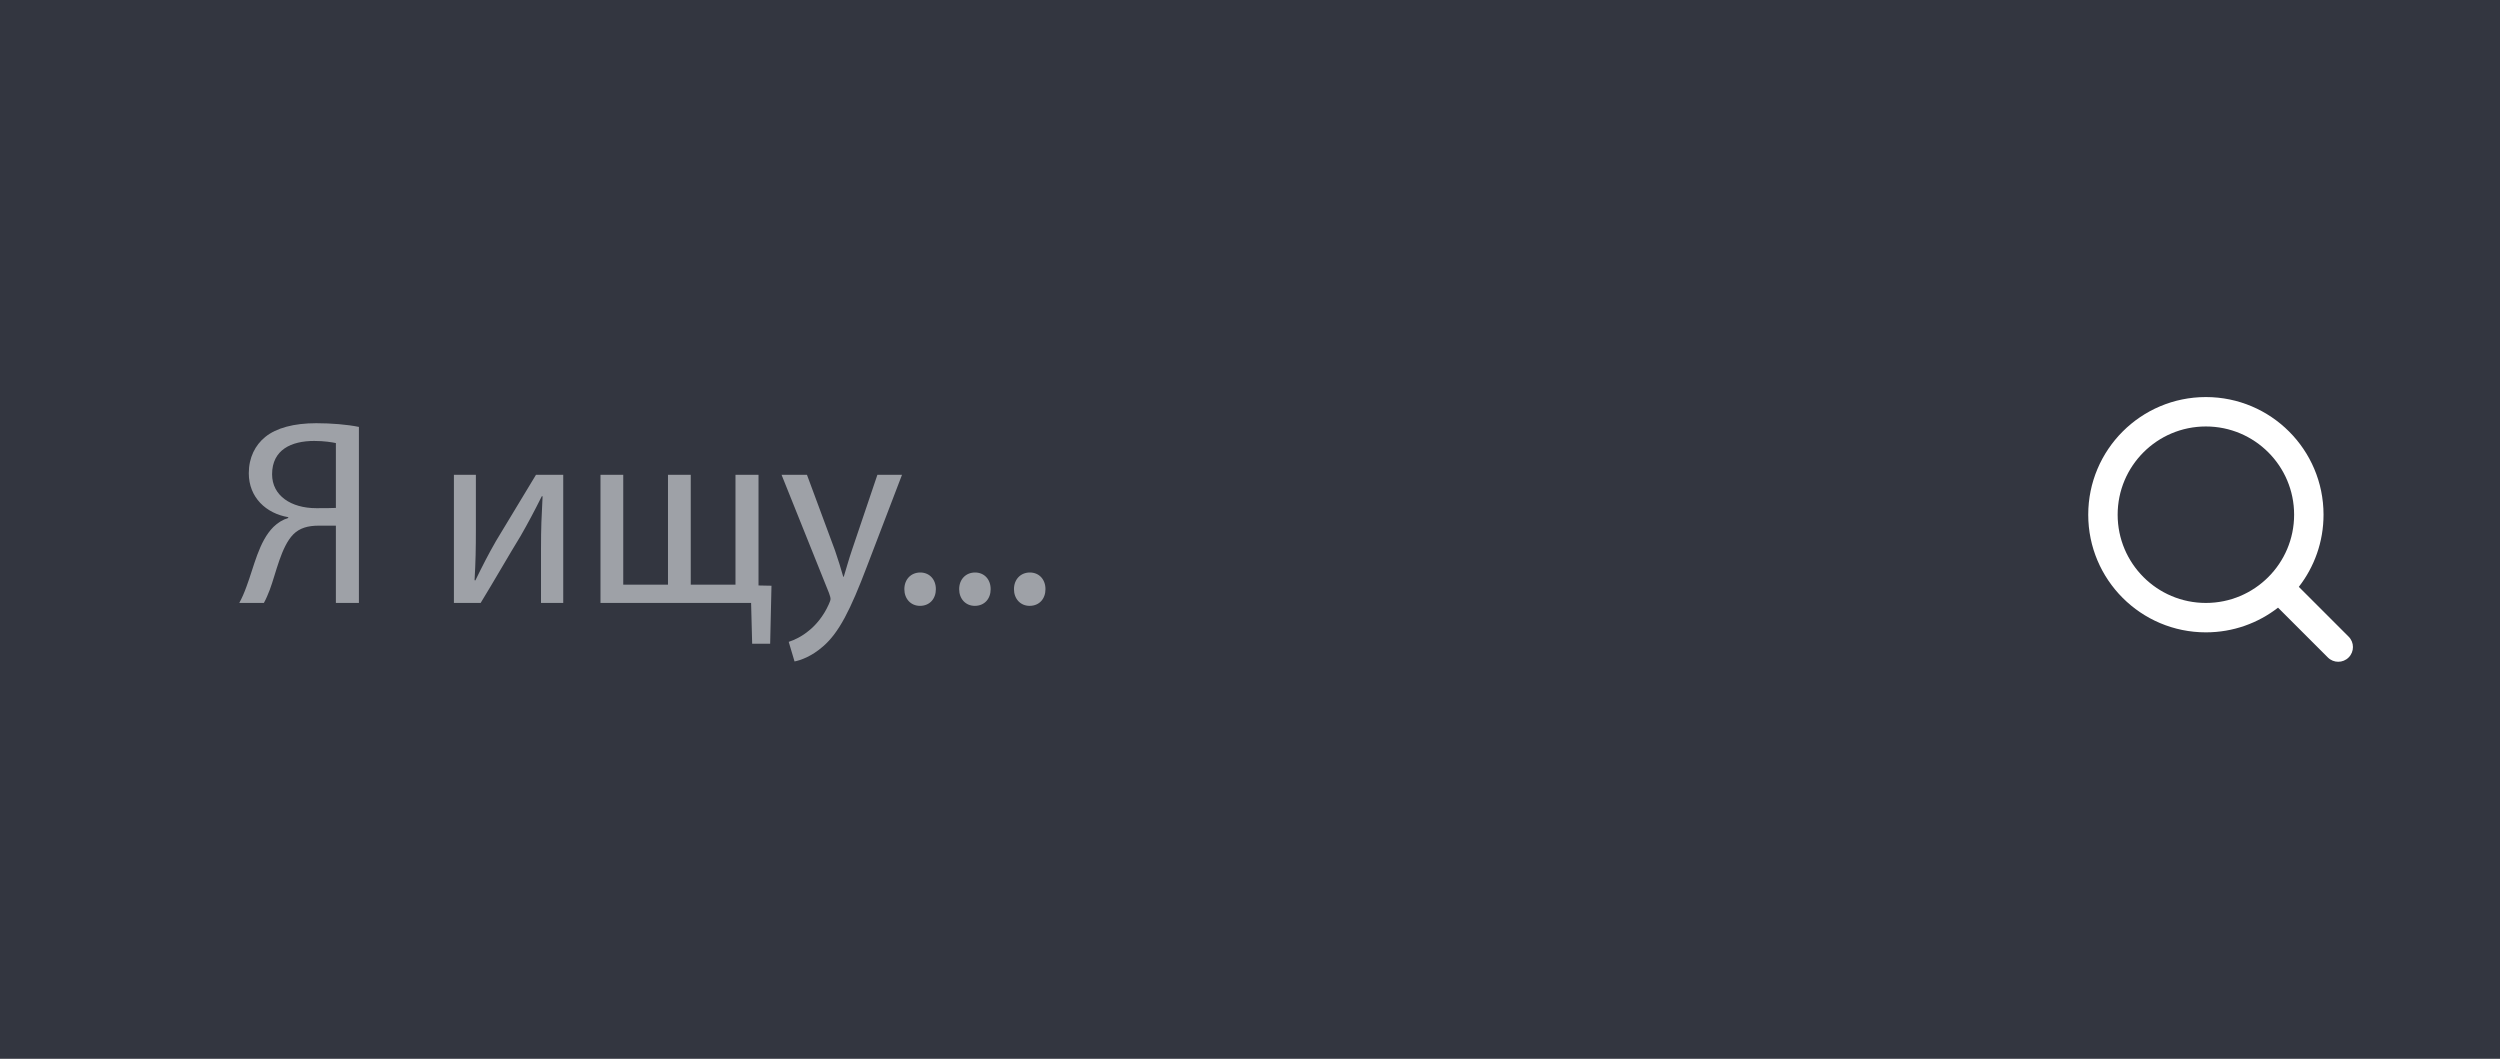 <svg width="170" height="72" viewBox="0 0 170 72" fill="none" xmlns="http://www.w3.org/2000/svg">
<rect width="170" height="72" fill="#333640"/>
<rect y="11" width="170" height="48" rx="2" fill="#333640"/>
<path fill-rule="evenodd" clip-rule="evenodd" d="M142 35C142 39.418 145.582 43 150 43C151.849 43 153.551 42.373 154.906 41.32L158.293 44.707C158.683 45.098 159.317 45.098 159.707 44.707C160.098 44.317 160.098 43.683 159.707 43.293L156.32 39.906C157.373 38.551 158 36.849 158 35C158 30.582 154.418 27 150 27C145.582 27 142 30.582 142 35ZM144 35C144 38.314 146.686 41 150 41C153.314 41 156 38.314 156 35C156 31.686 153.314 29 150 29C146.686 29 144 31.686 144 35Z" fill="white"/>
<path d="M17.944 41C18.124 40.676 18.214 40.424 18.34 40.118C18.772 38.966 19.114 37.184 19.942 36.338C20.374 35.906 20.932 35.744 21.688 35.744H22.84V41H24.406V29.03C23.614 28.868 22.534 28.778 21.508 28.778C19.978 28.778 18.79 29.102 18.034 29.714C17.35 30.272 16.918 31.118 16.918 32.18C16.918 33.836 18.106 34.916 19.6 35.168V35.222C19.24 35.33 18.88 35.546 18.592 35.834C17.602 36.824 17.278 38.516 16.756 39.902C16.612 40.298 16.45 40.676 16.27 41H17.944ZM22.84 34.538C22.534 34.556 22.03 34.556 21.508 34.556C19.798 34.556 18.502 33.71 18.502 32.252C18.502 30.578 19.816 29.984 21.364 29.984C22.066 29.984 22.57 30.074 22.84 30.128V34.538ZM30.866 32.288V41H32.684C33.62 39.47 34.574 37.796 35.402 36.446C35.906 35.564 36.284 34.862 36.842 33.746H36.896C36.824 35.15 36.788 35.888 36.788 37.31V41H38.3V32.288H36.446L33.728 36.788C33.152 37.796 32.846 38.408 32.324 39.47L32.27 39.452C32.342 38.21 32.36 37.346 32.36 35.96V32.288H30.866ZM40.833 32.288V41H51.075L51.147 43.772H52.371L52.461 39.83L51.579 39.812V32.288H50.013V39.758H46.971V32.288H45.423V39.758H42.381V32.288H40.833ZM53.146 32.288L56.368 40.316C56.44 40.514 56.476 40.64 56.476 40.73C56.476 40.82 56.422 40.946 56.35 41.108C55.99 41.918 55.45 42.53 55.018 42.872C54.55 43.268 54.028 43.52 53.632 43.646L54.028 44.978C54.424 44.906 55.198 44.636 55.972 43.952C57.052 43.016 57.826 41.486 58.96 38.498L61.336 32.288H59.662L57.934 37.4C57.718 38.03 57.538 38.696 57.376 39.218H57.34C57.196 38.696 56.98 38.012 56.782 37.436L54.874 32.288H53.146ZM62.559 41.198C63.224 41.198 63.639 40.712 63.639 40.064C63.639 39.398 63.206 38.93 62.577 38.93C61.947 38.93 61.496 39.398 61.496 40.064C61.496 40.712 61.928 41.198 62.559 41.198ZM66.285 41.198C66.951 41.198 67.365 40.712 67.365 40.064C67.365 39.398 66.933 38.93 66.303 38.93C65.673 38.93 65.223 39.398 65.223 40.064C65.223 40.712 65.655 41.198 66.285 41.198ZM70.012 41.198C70.678 41.198 71.092 40.712 71.092 40.064C71.092 39.398 70.66 38.93 70.03 38.93C69.4 38.93 68.95 39.398 68.95 40.064C68.95 40.712 69.382 41.198 70.012 41.198Z" fill="#9EA1A7"/>
</svg>
